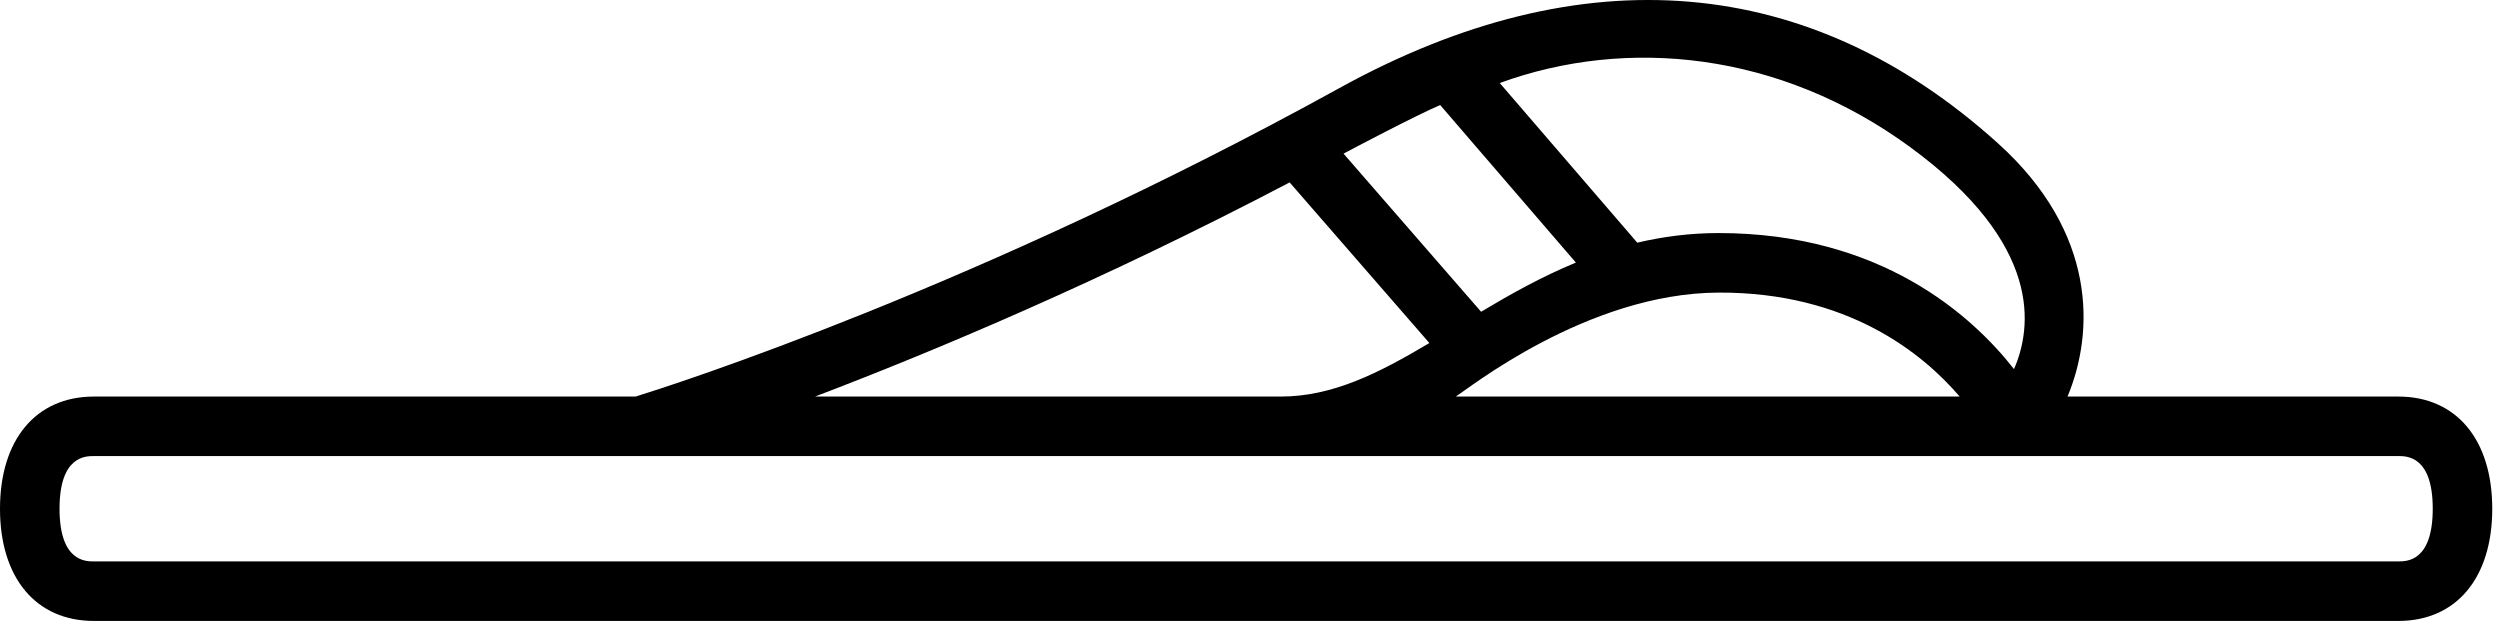 <svg width="112" height="28" viewBox="0 0 112 28" fill="none" xmlns="http://www.w3.org/2000/svg">
<path d="M107.447 17.766H92.625C93.827 14.887 93.958 10.44 89.517 6.428C81.087 -1.187 70.9 -2.065 60.003 3.947C43.855 12.856 30.194 17.232 28.477 17.766H4.206C1.612 17.766 -9.15527e-07 19.692 -9.15527e-07 22.792C-9.15527e-07 25.893 1.612 27.818 4.206 27.818H107.447C110.042 27.818 111.653 25.892 111.653 22.792C111.653 19.691 110.041 17.766 107.447 17.766ZM85.579 6.593C91.559 10.973 91.026 14.706 90.227 16.535C88.347 14.138 84.267 10.441 76.996 10.441C75.699 10.441 74.49 10.603 73.35 10.872L67.188 3.719C72.893 1.64 79.739 2.316 85.579 6.593ZM87.794 17.766H65.218C65.696 17.485 71.086 13.129 76.996 13.108C82.773 13.087 86.132 15.825 87.794 17.766ZM64.52 4.706L70.6 11.764C69.071 12.393 67.672 13.178 66.353 13.967L60.19 6.883C60.556 6.685 63.456 5.158 64.52 4.706ZM57.776 8.172L64.036 15.368C61.773 16.715 59.702 17.766 57.377 17.766H36.512C41.751 15.773 49.315 12.61 57.776 8.172ZM107.447 25.151H4.206C3.825 25.151 2.667 25.151 2.667 22.791C2.667 20.432 3.826 20.432 4.206 20.432H107.447C107.828 20.432 108.987 20.432 108.987 22.791C108.987 25.151 107.827 25.151 107.447 25.151Z" fill="#000000"/>
</svg>
